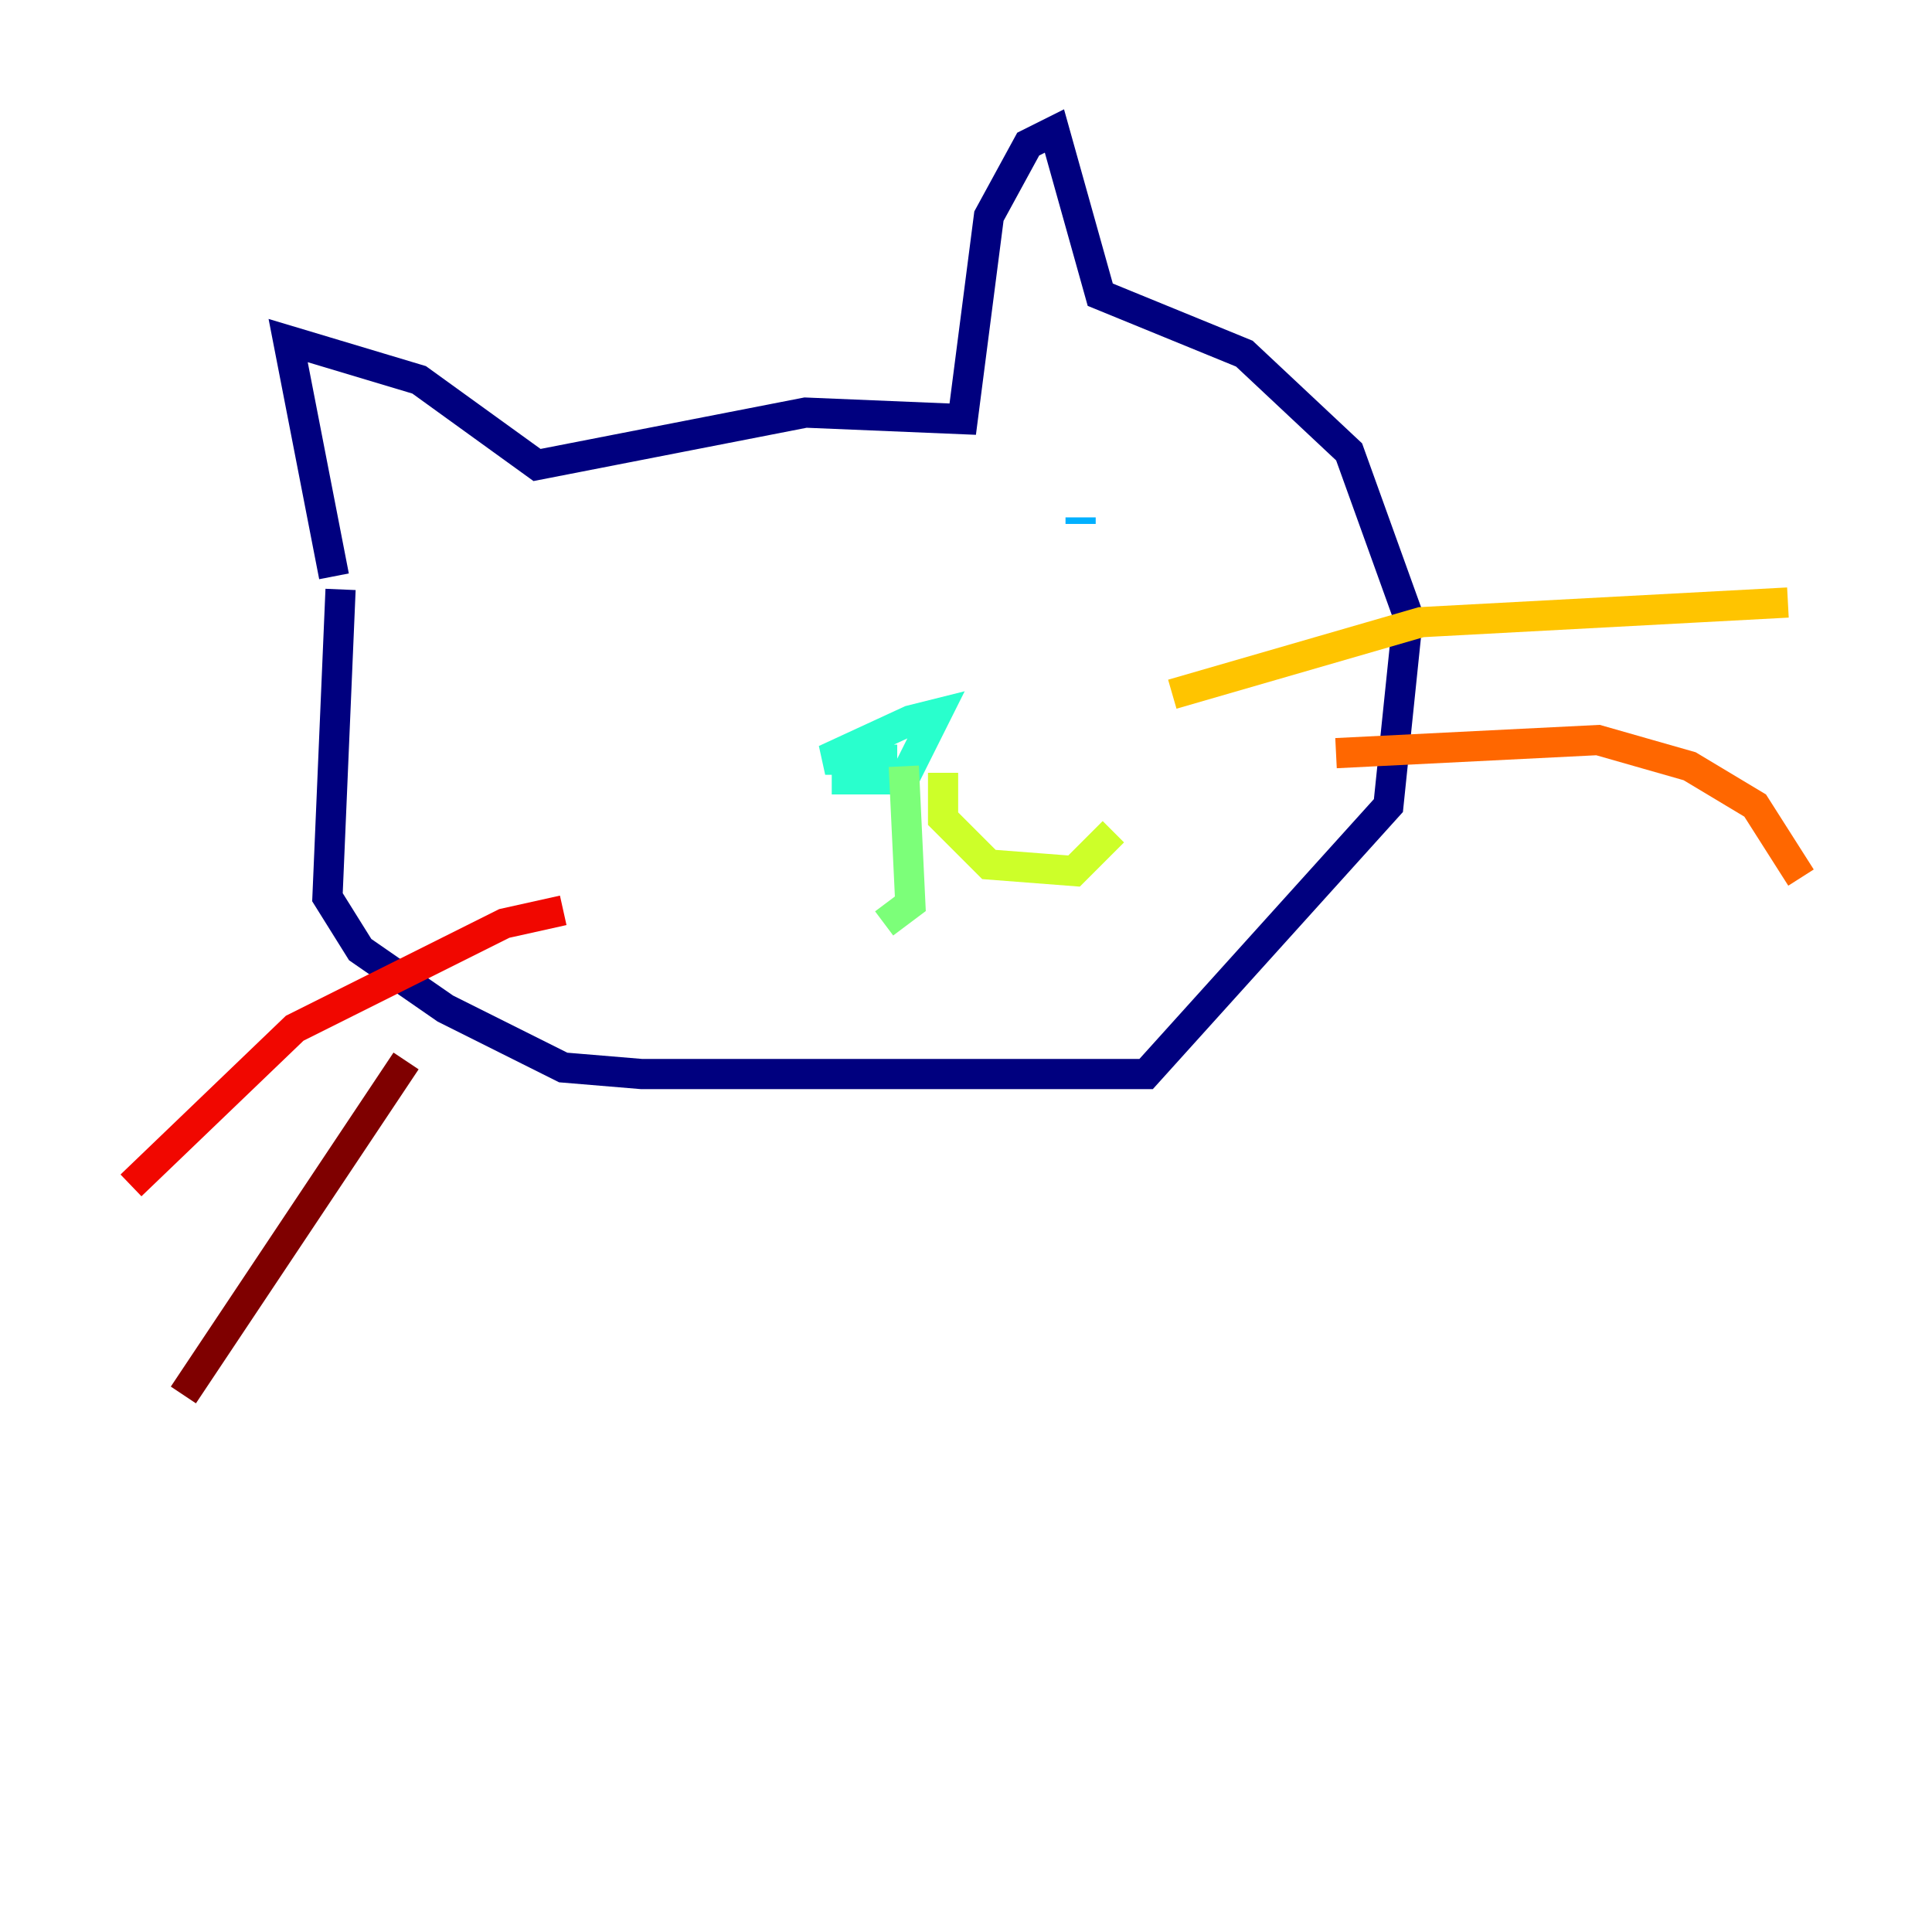 <?xml version="1.0" encoding="utf-8" ?>
<svg baseProfile="tiny" height="128" version="1.2" viewBox="0,0,128,128" width="128" xmlns="http://www.w3.org/2000/svg" xmlns:ev="http://www.w3.org/2001/xml-events" xmlns:xlink="http://www.w3.org/1999/xlink"><defs /><polyline fill="none" points="22.129,38.183 19.091,22.563 27.77,25.166 35.58,30.807 53.37,27.336 63.783,27.77 65.519,14.319 68.122,9.546 69.858,8.678 72.895,19.525 82.441,23.43 89.383,29.939 93.288,40.786 91.986,53.37 75.932,71.159 42.522,71.159 37.315,70.725 29.505,66.82 23.864,62.915 21.695,59.444 22.563,39.051" stroke="#00007f" stroke-width="2" /><polyline fill="none" points="38.183,48.597 38.183,48.597" stroke="#0000f1" stroke-width="2" /><polyline fill="none" points="63.783,44.258 63.783,44.258" stroke="#004cff" stroke-width="2" /><polyline fill="none" points="71.593,34.278 71.593,34.712" stroke="#00b0ff" stroke-width="2" /><polyline fill="none" points="55.105,51.634 59.878,51.634 62.047,47.295 60.312,47.729 54.671,50.332 59.444,50.332" stroke="#29ffcd" stroke-width="2" /><polyline fill="none" points="59.878,50.766 60.312,59.878 58.576,61.18" stroke="#7cff79" stroke-width="2" /><polyline fill="none" points="62.481,51.2 62.481,54.237 65.519,57.275 71.159,57.709 73.763,55.105" stroke="#cdff29" stroke-width="2" /><polyline fill="none" points="77.668,45.993 94.156,41.22 118.454,39.919" stroke="#ffc400" stroke-width="2" /><polyline fill="none" points="88.515,49.898 105.871,49.031 111.946,50.766 116.285,53.37 119.322,58.142" stroke="#ff6700" stroke-width="2" /><polyline fill="none" points="37.315,60.312 33.41,61.18 19.525,68.122 8.678,78.536" stroke="#f10700" stroke-width="2" /><polyline fill="none" points="26.902,70.291 12.149,92.42" stroke="#7f0000" stroke-width="2" /></svg>